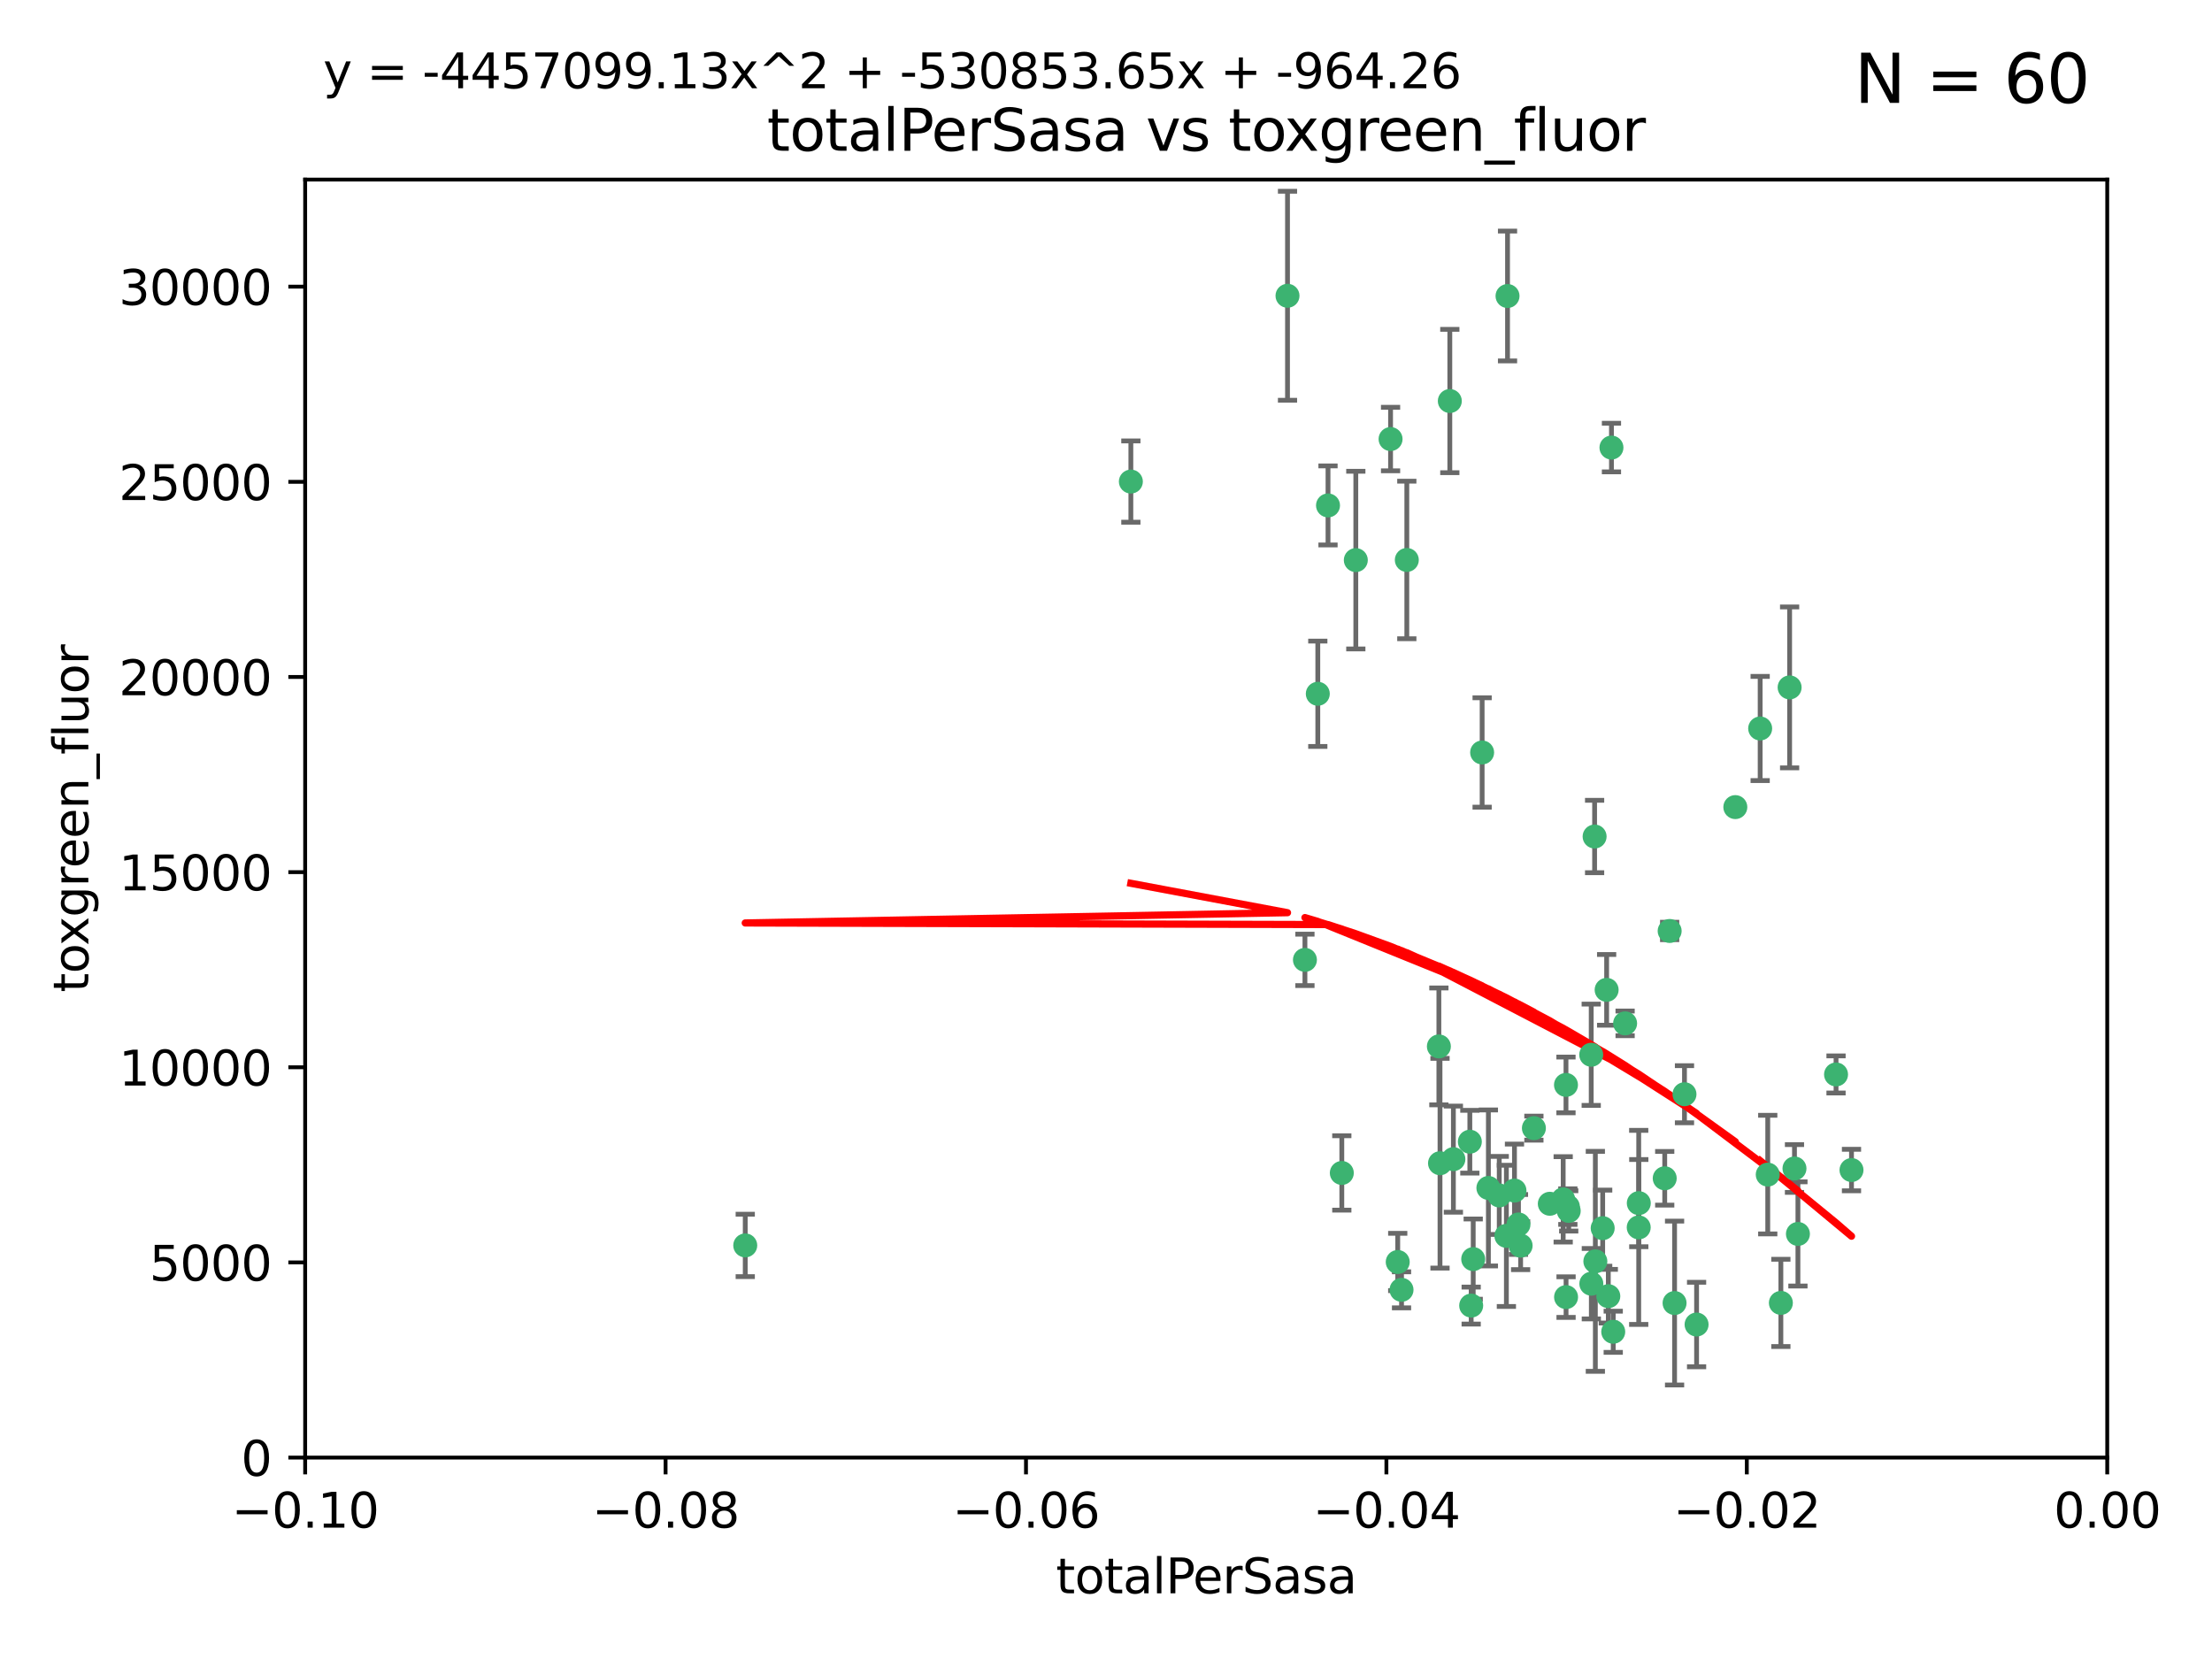 <?xml version="1.0" encoding="utf-8" standalone="no"?>
<!DOCTYPE svg PUBLIC "-//W3C//DTD SVG 1.1//EN"
  "http://www.w3.org/Graphics/SVG/1.1/DTD/svg11.dtd">
<svg xmlns:xlink="http://www.w3.org/1999/xlink" width="460.8pt" height="345.6pt" viewBox="0 0 460.8 345.6" xmlns="http://www.w3.org/2000/svg" version="1.1">
 <defs>
  <style type="text/css">*{stroke-linejoin: round; stroke-linecap: butt}</style>
 </defs>
 <g id="figure_1">
  <g id="patch_1">
   <path d="M 0 345.6 
L 460.8 345.6 
L 460.8 0 
L 0 0 
z
" style="fill: #ffffff"/>
  </g>
  <g id="axes_1">
   <g id="patch_2">
    <path d="M 63.571 303.64 
L 438.975 303.64 
L 438.975 37.411 
L 63.571 37.411 
z
" style="fill: #ffffff"/>
   </g>
   <g id="PathCollection_1">
    <defs>
     <path id="m7ee6f91f92" d="M 0 1.118 
C 0.297 1.118 0.581 1 0.791 0.791 
C 1 0.581 1.118 0.297 1.118 0 
C 1.118 -0.297 1 -0.581 0.791 -0.791 
C 0.581 -1 0.297 -1.118 0 -1.118 
C -0.297 -1.118 -0.581 -1 -0.791 -0.791 
C -1 -0.581 -1.118 -0.297 -1.118 0 
C -1.118 0.297 -1 0.581 -0.791 0.791 
C -0.581 1 -0.297 1.118 0 1.118 
z
" style="stroke: #3cb371"/>
    </defs>
    <g clip-path="url(#pc964b17a02)">
     <use xlink:href="#m7ee6f91f92" x="235.58" y="100.319" style="fill: #3cb371; stroke: #3cb371"/>
     <use xlink:href="#m7ee6f91f92" x="268.211" y="61.614" style="fill: #3cb371; stroke: #3cb371"/>
     <use xlink:href="#m7ee6f91f92" x="155.248" y="259.442" style="fill: #3cb371; stroke: #3cb371"/>
     <use xlink:href="#m7ee6f91f92" x="276.649" y="105.288" style="fill: #3cb371; stroke: #3cb371"/>
     <use xlink:href="#m7ee6f91f92" x="282.441" y="116.682" style="fill: #3cb371; stroke: #3cb371"/>
     <use xlink:href="#m7ee6f91f92" x="289.681" y="91.463" style="fill: #3cb371; stroke: #3cb371"/>
     <use xlink:href="#m7ee6f91f92" x="302.023" y="83.54" style="fill: #3cb371; stroke: #3cb371"/>
     <use xlink:href="#m7ee6f91f92" x="316.773" y="259.488" style="fill: #3cb371; stroke: #3cb371"/>
     <use xlink:href="#m7ee6f91f92" x="319.539" y="235.012" style="fill: #3cb371; stroke: #3cb371"/>
     <use xlink:href="#m7ee6f91f92" x="299.98" y="242.324" style="fill: #3cb371; stroke: #3cb371"/>
     <use xlink:href="#m7ee6f91f92" x="335.696" y="93.237" style="fill: #3cb371; stroke: #3cb371"/>
     <use xlink:href="#m7ee6f91f92" x="293.065" y="116.65" style="fill: #3cb371; stroke: #3cb371"/>
     <use xlink:href="#m7ee6f91f92" x="314.046" y="61.664" style="fill: #3cb371; stroke: #3cb371"/>
     <use xlink:href="#m7ee6f91f92" x="274.522" y="144.527" style="fill: #3cb371; stroke: #3cb371"/>
     <use xlink:href="#m7ee6f91f92" x="271.842" y="199.958" style="fill: #3cb371; stroke: #3cb371"/>
     <use xlink:href="#m7ee6f91f92" x="279.524" y="244.349" style="fill: #3cb371; stroke: #3cb371"/>
     <use xlink:href="#m7ee6f91f92" x="302.767" y="241.471" style="fill: #3cb371; stroke: #3cb371"/>
     <use xlink:href="#m7ee6f91f92" x="308.755" y="156.754" style="fill: #3cb371; stroke: #3cb371"/>
     <use xlink:href="#m7ee6f91f92" x="291.964" y="268.694" style="fill: #3cb371; stroke: #3cb371"/>
     <use xlink:href="#m7ee6f91f92" x="341.39" y="250.635" style="fill: #3cb371; stroke: #3cb371"/>
     <use xlink:href="#m7ee6f91f92" x="322.853" y="250.767" style="fill: #3cb371; stroke: #3cb371"/>
     <use xlink:href="#m7ee6f91f92" x="313.808" y="257.451" style="fill: #3cb371; stroke: #3cb371"/>
     <use xlink:href="#m7ee6f91f92" x="306.194" y="237.838" style="fill: #3cb371; stroke: #3cb371"/>
     <use xlink:href="#m7ee6f91f92" x="291.173" y="262.896" style="fill: #3cb371; stroke: #3cb371"/>
     <use xlink:href="#m7ee6f91f92" x="332.186" y="174.261" style="fill: #3cb371; stroke: #3cb371"/>
     <use xlink:href="#m7ee6f91f92" x="326.223" y="226.007" style="fill: #3cb371; stroke: #3cb371"/>
     <use xlink:href="#m7ee6f91f92" x="335.041" y="270.018" style="fill: #3cb371; stroke: #3cb371"/>
     <use xlink:href="#m7ee6f91f92" x="325.64" y="249.848" style="fill: #3cb371; stroke: #3cb371"/>
     <use xlink:href="#m7ee6f91f92" x="310.059" y="247.472" style="fill: #3cb371; stroke: #3cb371"/>
     <use xlink:href="#m7ee6f91f92" x="331.504" y="267.417" style="fill: #3cb371; stroke: #3cb371"/>
     <use xlink:href="#m7ee6f91f92" x="306.897" y="262.293" style="fill: #3cb371; stroke: #3cb371"/>
     <use xlink:href="#m7ee6f91f92" x="336.066" y="277.431" style="fill: #3cb371; stroke: #3cb371"/>
     <use xlink:href="#m7ee6f91f92" x="312.32" y="249.032" style="fill: #3cb371; stroke: #3cb371"/>
     <use xlink:href="#m7ee6f91f92" x="326.24" y="270.21" style="fill: #3cb371; stroke: #3cb371"/>
     <use xlink:href="#m7ee6f91f92" x="306.473" y="271.976" style="fill: #3cb371; stroke: #3cb371"/>
     <use xlink:href="#m7ee6f91f92" x="299.745" y="217.987" style="fill: #3cb371; stroke: #3cb371"/>
     <use xlink:href="#m7ee6f91f92" x="332.341" y="262.761" style="fill: #3cb371; stroke: #3cb371"/>
     <use xlink:href="#m7ee6f91f92" x="315.493" y="248.016" style="fill: #3cb371; stroke: #3cb371"/>
     <use xlink:href="#m7ee6f91f92" x="347.819" y="193.94" style="fill: #3cb371; stroke: #3cb371"/>
     <use xlink:href="#m7ee6f91f92" x="326.612" y="251.36" style="fill: #3cb371; stroke: #3cb371"/>
     <use xlink:href="#m7ee6f91f92" x="353.429" y="275.924" style="fill: #3cb371; stroke: #3cb371"/>
     <use xlink:href="#m7ee6f91f92" x="338.54" y="213.19" style="fill: #3cb371; stroke: #3cb371"/>
     <use xlink:href="#m7ee6f91f92" x="334.691" y="206.203" style="fill: #3cb371; stroke: #3cb371"/>
     <use xlink:href="#m7ee6f91f92" x="333.869" y="255.847" style="fill: #3cb371; stroke: #3cb371"/>
     <use xlink:href="#m7ee6f91f92" x="346.792" y="245.459" style="fill: #3cb371; stroke: #3cb371"/>
     <use xlink:href="#m7ee6f91f92" x="361.5" y="168.134" style="fill: #3cb371; stroke: #3cb371"/>
     <use xlink:href="#m7ee6f91f92" x="348.844" y="271.445" style="fill: #3cb371; stroke: #3cb371"/>
     <use xlink:href="#m7ee6f91f92" x="316.326" y="255.08" style="fill: #3cb371; stroke: #3cb371"/>
     <use xlink:href="#m7ee6f91f92" x="331.48" y="219.726" style="fill: #3cb371; stroke: #3cb371"/>
     <use xlink:href="#m7ee6f91f92" x="326.794" y="252.249" style="fill: #3cb371; stroke: #3cb371"/>
     <use xlink:href="#m7ee6f91f92" x="341.375" y="255.69" style="fill: #3cb371; stroke: #3cb371"/>
     <use xlink:href="#m7ee6f91f92" x="350.909" y="227.947" style="fill: #3cb371; stroke: #3cb371"/>
     <use xlink:href="#m7ee6f91f92" x="372.811" y="143.2" style="fill: #3cb371; stroke: #3cb371"/>
     <use xlink:href="#m7ee6f91f92" x="370.988" y="271.416" style="fill: #3cb371; stroke: #3cb371"/>
     <use xlink:href="#m7ee6f91f92" x="374.542" y="257.051" style="fill: #3cb371; stroke: #3cb371"/>
     <use xlink:href="#m7ee6f91f92" x="373.823" y="243.416" style="fill: #3cb371; stroke: #3cb371"/>
     <use xlink:href="#m7ee6f91f92" x="368.254" y="244.691" style="fill: #3cb371; stroke: #3cb371"/>
     <use xlink:href="#m7ee6f91f92" x="385.701" y="243.742" style="fill: #3cb371; stroke: #3cb371"/>
     <use xlink:href="#m7ee6f91f92" x="382.481" y="223.827" style="fill: #3cb371; stroke: #3cb371"/>
     <use xlink:href="#m7ee6f91f92" x="366.674" y="151.755" style="fill: #3cb371; stroke: #3cb371"/>
    </g>
   </g>
   <g id="matplotlib.axis_1">
    <g id="xtick_1">
     <g id="line2d_1">
      <defs>
       <path id="m3ba9b891d9" d="M 0 0 
L 0 3.5 
" style="stroke: #000000; stroke-width: 0.8"/>
      </defs>
      <g>
       <use xlink:href="#m3ba9b891d9" x="63.571" y="303.64" style="stroke: #000000; stroke-width: 0.8"/>
      </g>
     </g>
     <g id="text_1">
      <!-- −0.10 -->
      <g transform="translate(48.249 318.238)scale(0.1 -0.1)">
       <defs>
        <path id="DejaVuSans-2212" d="M 678 2272 
L 4684 2272 
L 4684 1741 
L 678 1741 
L 678 2272 
z
" transform="scale(0.016)"/>
        <path id="DejaVuSans-30" d="M 2034 4250 
Q 1547 4250 1301 3770 
Q 1056 3291 1056 2328 
Q 1056 1369 1301 889 
Q 1547 409 2034 409 
Q 2525 409 2770 889 
Q 3016 1369 3016 2328 
Q 3016 3291 2770 3770 
Q 2525 4250 2034 4250 
z
M 2034 4750 
Q 2819 4750 3233 4129 
Q 3647 3509 3647 2328 
Q 3647 1150 3233 529 
Q 2819 -91 2034 -91 
Q 1250 -91 836 529 
Q 422 1150 422 2328 
Q 422 3509 836 4129 
Q 1250 4750 2034 4750 
z
" transform="scale(0.016)"/>
        <path id="DejaVuSans-2e" d="M 684 794 
L 1344 794 
L 1344 0 
L 684 0 
L 684 794 
z
" transform="scale(0.016)"/>
        <path id="DejaVuSans-31" d="M 794 531 
L 1825 531 
L 1825 4091 
L 703 3866 
L 703 4441 
L 1819 4666 
L 2450 4666 
L 2450 531 
L 3481 531 
L 3481 0 
L 794 0 
L 794 531 
z
" transform="scale(0.016)"/>
       </defs>
       <use xlink:href="#DejaVuSans-2212"/>
       <use xlink:href="#DejaVuSans-30" x="83.789"/>
       <use xlink:href="#DejaVuSans-2e" x="147.412"/>
       <use xlink:href="#DejaVuSans-31" x="179.199"/>
       <use xlink:href="#DejaVuSans-30" x="242.822"/>
      </g>
     </g>
    </g>
    <g id="xtick_2">
     <g id="line2d_2">
      <g>
       <use xlink:href="#m3ba9b891d9" x="138.652" y="303.64" style="stroke: #000000; stroke-width: 0.8"/>
      </g>
     </g>
     <g id="text_2">
      <!-- −0.08 -->
      <g transform="translate(123.329 318.238)scale(0.1 -0.1)">
       <defs>
        <path id="DejaVuSans-38" d="M 2034 2216 
Q 1584 2216 1326 1975 
Q 1069 1734 1069 1313 
Q 1069 891 1326 650 
Q 1584 409 2034 409 
Q 2484 409 2743 651 
Q 3003 894 3003 1313 
Q 3003 1734 2745 1975 
Q 2488 2216 2034 2216 
z
M 1403 2484 
Q 997 2584 770 2862 
Q 544 3141 544 3541 
Q 544 4100 942 4425 
Q 1341 4750 2034 4750 
Q 2731 4750 3128 4425 
Q 3525 4100 3525 3541 
Q 3525 3141 3298 2862 
Q 3072 2584 2669 2484 
Q 3125 2378 3379 2068 
Q 3634 1759 3634 1313 
Q 3634 634 3220 271 
Q 2806 -91 2034 -91 
Q 1263 -91 848 271 
Q 434 634 434 1313 
Q 434 1759 690 2068 
Q 947 2378 1403 2484 
z
M 1172 3481 
Q 1172 3119 1398 2916 
Q 1625 2713 2034 2713 
Q 2441 2713 2670 2916 
Q 2900 3119 2900 3481 
Q 2900 3844 2670 4047 
Q 2441 4250 2034 4250 
Q 1625 4250 1398 4047 
Q 1172 3844 1172 3481 
z
" transform="scale(0.016)"/>
       </defs>
       <use xlink:href="#DejaVuSans-2212"/>
       <use xlink:href="#DejaVuSans-30" x="83.789"/>
       <use xlink:href="#DejaVuSans-2e" x="147.412"/>
       <use xlink:href="#DejaVuSans-30" x="179.199"/>
       <use xlink:href="#DejaVuSans-38" x="242.822"/>
      </g>
     </g>
    </g>
    <g id="xtick_3">
     <g id="line2d_3">
      <g>
       <use xlink:href="#m3ba9b891d9" x="213.733" y="303.64" style="stroke: #000000; stroke-width: 0.8"/>
      </g>
     </g>
     <g id="text_3">
      <!-- −0.06 -->
      <g transform="translate(198.41 318.238)scale(0.1 -0.1)">
       <defs>
        <path id="DejaVuSans-36" d="M 2113 2584 
Q 1688 2584 1439 2293 
Q 1191 2003 1191 1497 
Q 1191 994 1439 701 
Q 1688 409 2113 409 
Q 2538 409 2786 701 
Q 3034 994 3034 1497 
Q 3034 2003 2786 2293 
Q 2538 2584 2113 2584 
z
M 3366 4563 
L 3366 3988 
Q 3128 4100 2886 4159 
Q 2644 4219 2406 4219 
Q 1781 4219 1451 3797 
Q 1122 3375 1075 2522 
Q 1259 2794 1537 2939 
Q 1816 3084 2150 3084 
Q 2853 3084 3261 2657 
Q 3669 2231 3669 1497 
Q 3669 778 3244 343 
Q 2819 -91 2113 -91 
Q 1303 -91 875 529 
Q 447 1150 447 2328 
Q 447 3434 972 4092 
Q 1497 4750 2381 4750 
Q 2619 4750 2861 4703 
Q 3103 4656 3366 4563 
z
" transform="scale(0.016)"/>
       </defs>
       <use xlink:href="#DejaVuSans-2212"/>
       <use xlink:href="#DejaVuSans-30" x="83.789"/>
       <use xlink:href="#DejaVuSans-2e" x="147.412"/>
       <use xlink:href="#DejaVuSans-30" x="179.199"/>
       <use xlink:href="#DejaVuSans-36" x="242.822"/>
      </g>
     </g>
    </g>
    <g id="xtick_4">
     <g id="line2d_4">
      <g>
       <use xlink:href="#m3ba9b891d9" x="288.813" y="303.64" style="stroke: #000000; stroke-width: 0.8"/>
      </g>
     </g>
     <g id="text_4">
      <!-- −0.04 -->
      <g transform="translate(273.491 318.238)scale(0.1 -0.1)">
       <defs>
        <path id="DejaVuSans-34" d="M 2419 4116 
L 825 1625 
L 2419 1625 
L 2419 4116 
z
M 2253 4666 
L 3047 4666 
L 3047 1625 
L 3713 1625 
L 3713 1100 
L 3047 1100 
L 3047 0 
L 2419 0 
L 2419 1100 
L 313 1100 
L 313 1709 
L 2253 4666 
z
" transform="scale(0.016)"/>
       </defs>
       <use xlink:href="#DejaVuSans-2212"/>
       <use xlink:href="#DejaVuSans-30" x="83.789"/>
       <use xlink:href="#DejaVuSans-2e" x="147.412"/>
       <use xlink:href="#DejaVuSans-30" x="179.199"/>
       <use xlink:href="#DejaVuSans-34" x="242.822"/>
      </g>
     </g>
    </g>
    <g id="xtick_5">
     <g id="line2d_5">
      <g>
       <use xlink:href="#m3ba9b891d9" x="363.894" y="303.64" style="stroke: #000000; stroke-width: 0.8"/>
      </g>
     </g>
     <g id="text_5">
      <!-- −0.02 -->
      <g transform="translate(348.572 318.238)scale(0.1 -0.1)">
       <defs>
        <path id="DejaVuSans-32" d="M 1228 531 
L 3431 531 
L 3431 0 
L 469 0 
L 469 531 
Q 828 903 1448 1529 
Q 2069 2156 2228 2338 
Q 2531 2678 2651 2914 
Q 2772 3150 2772 3378 
Q 2772 3750 2511 3984 
Q 2250 4219 1831 4219 
Q 1534 4219 1204 4116 
Q 875 4013 500 3803 
L 500 4441 
Q 881 4594 1212 4672 
Q 1544 4750 1819 4750 
Q 2544 4750 2975 4387 
Q 3406 4025 3406 3419 
Q 3406 3131 3298 2873 
Q 3191 2616 2906 2266 
Q 2828 2175 2409 1742 
Q 1991 1309 1228 531 
z
" transform="scale(0.016)"/>
       </defs>
       <use xlink:href="#DejaVuSans-2212"/>
       <use xlink:href="#DejaVuSans-30" x="83.789"/>
       <use xlink:href="#DejaVuSans-2e" x="147.412"/>
       <use xlink:href="#DejaVuSans-30" x="179.199"/>
       <use xlink:href="#DejaVuSans-32" x="242.822"/>
      </g>
     </g>
    </g>
    <g id="xtick_6">
     <g id="line2d_6">
      <g>
       <use xlink:href="#m3ba9b891d9" x="438.975" y="303.64" style="stroke: #000000; stroke-width: 0.8"/>
      </g>
     </g>
     <g id="text_6">
      <!-- 0.00 -->
      <g transform="translate(427.842 318.238)scale(0.1 -0.1)">
       <use xlink:href="#DejaVuSans-30"/>
       <use xlink:href="#DejaVuSans-2e" x="63.623"/>
       <use xlink:href="#DejaVuSans-30" x="95.41"/>
       <use xlink:href="#DejaVuSans-30" x="159.033"/>
      </g>
     </g>
    </g>
    <g id="text_7">
     <!-- totalPerSasa -->
     <g transform="translate(219.968 331.917)scale(0.1 -0.1)">
      <defs>
       <path id="DejaVuSans-74" d="M 1172 4494 
L 1172 3500 
L 2356 3500 
L 2356 3053 
L 1172 3053 
L 1172 1153 
Q 1172 725 1289 603 
Q 1406 481 1766 481 
L 2356 481 
L 2356 0 
L 1766 0 
Q 1100 0 847 248 
Q 594 497 594 1153 
L 594 3053 
L 172 3053 
L 172 3500 
L 594 3500 
L 594 4494 
L 1172 4494 
z
" transform="scale(0.016)"/>
       <path id="DejaVuSans-6f" d="M 1959 3097 
Q 1497 3097 1228 2736 
Q 959 2375 959 1747 
Q 959 1119 1226 758 
Q 1494 397 1959 397 
Q 2419 397 2687 759 
Q 2956 1122 2956 1747 
Q 2956 2369 2687 2733 
Q 2419 3097 1959 3097 
z
M 1959 3584 
Q 2709 3584 3137 3096 
Q 3566 2609 3566 1747 
Q 3566 888 3137 398 
Q 2709 -91 1959 -91 
Q 1206 -91 779 398 
Q 353 888 353 1747 
Q 353 2609 779 3096 
Q 1206 3584 1959 3584 
z
" transform="scale(0.016)"/>
       <path id="DejaVuSans-61" d="M 2194 1759 
Q 1497 1759 1228 1600 
Q 959 1441 959 1056 
Q 959 750 1161 570 
Q 1363 391 1709 391 
Q 2188 391 2477 730 
Q 2766 1069 2766 1631 
L 2766 1759 
L 2194 1759 
z
M 3341 1997 
L 3341 0 
L 2766 0 
L 2766 531 
Q 2569 213 2275 61 
Q 1981 -91 1556 -91 
Q 1019 -91 701 211 
Q 384 513 384 1019 
Q 384 1609 779 1909 
Q 1175 2209 1959 2209 
L 2766 2209 
L 2766 2266 
Q 2766 2663 2505 2880 
Q 2244 3097 1772 3097 
Q 1472 3097 1187 3025 
Q 903 2953 641 2809 
L 641 3341 
Q 956 3463 1253 3523 
Q 1550 3584 1831 3584 
Q 2591 3584 2966 3190 
Q 3341 2797 3341 1997 
z
" transform="scale(0.016)"/>
       <path id="DejaVuSans-6c" d="M 603 4863 
L 1178 4863 
L 1178 0 
L 603 0 
L 603 4863 
z
" transform="scale(0.016)"/>
       <path id="DejaVuSans-50" d="M 1259 4147 
L 1259 2394 
L 2053 2394 
Q 2494 2394 2734 2622 
Q 2975 2850 2975 3272 
Q 2975 3691 2734 3919 
Q 2494 4147 2053 4147 
L 1259 4147 
z
M 628 4666 
L 2053 4666 
Q 2838 4666 3239 4311 
Q 3641 3956 3641 3272 
Q 3641 2581 3239 2228 
Q 2838 1875 2053 1875 
L 1259 1875 
L 1259 0 
L 628 0 
L 628 4666 
z
" transform="scale(0.016)"/>
       <path id="DejaVuSans-65" d="M 3597 1894 
L 3597 1613 
L 953 1613 
Q 991 1019 1311 708 
Q 1631 397 2203 397 
Q 2534 397 2845 478 
Q 3156 559 3463 722 
L 3463 178 
Q 3153 47 2828 -22 
Q 2503 -91 2169 -91 
Q 1331 -91 842 396 
Q 353 884 353 1716 
Q 353 2575 817 3079 
Q 1281 3584 2069 3584 
Q 2775 3584 3186 3129 
Q 3597 2675 3597 1894 
z
M 3022 2063 
Q 3016 2534 2758 2815 
Q 2500 3097 2075 3097 
Q 1594 3097 1305 2825 
Q 1016 2553 972 2059 
L 3022 2063 
z
" transform="scale(0.016)"/>
       <path id="DejaVuSans-72" d="M 2631 2963 
Q 2534 3019 2420 3045 
Q 2306 3072 2169 3072 
Q 1681 3072 1420 2755 
Q 1159 2438 1159 1844 
L 1159 0 
L 581 0 
L 581 3500 
L 1159 3500 
L 1159 2956 
Q 1341 3275 1631 3429 
Q 1922 3584 2338 3584 
Q 2397 3584 2469 3576 
Q 2541 3569 2628 3553 
L 2631 2963 
z
" transform="scale(0.016)"/>
       <path id="DejaVuSans-53" d="M 3425 4513 
L 3425 3897 
Q 3066 4069 2747 4153 
Q 2428 4238 2131 4238 
Q 1616 4238 1336 4038 
Q 1056 3838 1056 3469 
Q 1056 3159 1242 3001 
Q 1428 2844 1947 2747 
L 2328 2669 
Q 3034 2534 3370 2195 
Q 3706 1856 3706 1288 
Q 3706 609 3251 259 
Q 2797 -91 1919 -91 
Q 1588 -91 1214 -16 
Q 841 59 441 206 
L 441 856 
Q 825 641 1194 531 
Q 1563 422 1919 422 
Q 2459 422 2753 634 
Q 3047 847 3047 1241 
Q 3047 1584 2836 1778 
Q 2625 1972 2144 2069 
L 1759 2144 
Q 1053 2284 737 2584 
Q 422 2884 422 3419 
Q 422 4038 858 4394 
Q 1294 4750 2059 4750 
Q 2388 4750 2728 4690 
Q 3069 4631 3425 4513 
z
" transform="scale(0.016)"/>
       <path id="DejaVuSans-73" d="M 2834 3397 
L 2834 2853 
Q 2591 2978 2328 3040 
Q 2066 3103 1784 3103 
Q 1356 3103 1142 2972 
Q 928 2841 928 2578 
Q 928 2378 1081 2264 
Q 1234 2150 1697 2047 
L 1894 2003 
Q 2506 1872 2764 1633 
Q 3022 1394 3022 966 
Q 3022 478 2636 193 
Q 2250 -91 1575 -91 
Q 1294 -91 989 -36 
Q 684 19 347 128 
L 347 722 
Q 666 556 975 473 
Q 1284 391 1588 391 
Q 1994 391 2212 530 
Q 2431 669 2431 922 
Q 2431 1156 2273 1281 
Q 2116 1406 1581 1522 
L 1381 1569 
Q 847 1681 609 1914 
Q 372 2147 372 2553 
Q 372 3047 722 3315 
Q 1072 3584 1716 3584 
Q 2034 3584 2315 3537 
Q 2597 3491 2834 3397 
z
" transform="scale(0.016)"/>
      </defs>
      <use xlink:href="#DejaVuSans-74"/>
      <use xlink:href="#DejaVuSans-6f" x="39.209"/>
      <use xlink:href="#DejaVuSans-74" x="100.391"/>
      <use xlink:href="#DejaVuSans-61" x="139.6"/>
      <use xlink:href="#DejaVuSans-6c" x="200.879"/>
      <use xlink:href="#DejaVuSans-50" x="228.662"/>
      <use xlink:href="#DejaVuSans-65" x="285.34"/>
      <use xlink:href="#DejaVuSans-72" x="346.863"/>
      <use xlink:href="#DejaVuSans-53" x="387.977"/>
      <use xlink:href="#DejaVuSans-61" x="451.453"/>
      <use xlink:href="#DejaVuSans-73" x="512.732"/>
      <use xlink:href="#DejaVuSans-61" x="564.832"/>
     </g>
    </g>
   </g>
   <g id="matplotlib.axis_2">
    <g id="ytick_1">
     <g id="line2d_7">
      <defs>
       <path id="m797b38da23" d="M 0 0 
L -3.5 0 
" style="stroke: #000000; stroke-width: 0.8"/>
      </defs>
      <g>
       <use xlink:href="#m797b38da23" x="63.571" y="303.64" style="stroke: #000000; stroke-width: 0.8"/>
      </g>
     </g>
     <g id="text_8">
      <!-- 0 -->
      <g transform="translate(50.209 307.439)scale(0.1 -0.1)">
       <use xlink:href="#DejaVuSans-30"/>
      </g>
     </g>
    </g>
    <g id="ytick_2">
     <g id="line2d_8">
      <g>
       <use xlink:href="#m797b38da23" x="63.571" y="262.986" style="stroke: #000000; stroke-width: 0.8"/>
      </g>
     </g>
     <g id="text_9">
      <!-- 5000 -->
      <g transform="translate(31.121 266.786)scale(0.1 -0.1)">
       <defs>
        <path id="DejaVuSans-35" d="M 691 4666 
L 3169 4666 
L 3169 4134 
L 1269 4134 
L 1269 2991 
Q 1406 3038 1543 3061 
Q 1681 3084 1819 3084 
Q 2600 3084 3056 2656 
Q 3513 2228 3513 1497 
Q 3513 744 3044 326 
Q 2575 -91 1722 -91 
Q 1428 -91 1123 -41 
Q 819 9 494 109 
L 494 744 
Q 775 591 1075 516 
Q 1375 441 1709 441 
Q 2250 441 2565 725 
Q 2881 1009 2881 1497 
Q 2881 1984 2565 2268 
Q 2250 2553 1709 2553 
Q 1456 2553 1204 2497 
Q 953 2441 691 2322 
L 691 4666 
z
" transform="scale(0.016)"/>
       </defs>
       <use xlink:href="#DejaVuSans-35"/>
       <use xlink:href="#DejaVuSans-30" x="63.623"/>
       <use xlink:href="#DejaVuSans-30" x="127.246"/>
       <use xlink:href="#DejaVuSans-30" x="190.869"/>
      </g>
     </g>
    </g>
    <g id="ytick_3">
     <g id="line2d_9">
      <g>
       <use xlink:href="#m797b38da23" x="63.571" y="222.333" style="stroke: #000000; stroke-width: 0.8"/>
      </g>
     </g>
     <g id="text_10">
      <!-- 10000 -->
      <g transform="translate(24.759 226.132)scale(0.1 -0.1)">
       <use xlink:href="#DejaVuSans-31"/>
       <use xlink:href="#DejaVuSans-30" x="63.623"/>
       <use xlink:href="#DejaVuSans-30" x="127.246"/>
       <use xlink:href="#DejaVuSans-30" x="190.869"/>
       <use xlink:href="#DejaVuSans-30" x="254.492"/>
      </g>
     </g>
    </g>
    <g id="ytick_4">
     <g id="line2d_10">
      <g>
       <use xlink:href="#m797b38da23" x="63.571" y="181.679" style="stroke: #000000; stroke-width: 0.8"/>
      </g>
     </g>
     <g id="text_11">
      <!-- 15000 -->
      <g transform="translate(24.759 185.478)scale(0.1 -0.1)">
       <use xlink:href="#DejaVuSans-31"/>
       <use xlink:href="#DejaVuSans-35" x="63.623"/>
       <use xlink:href="#DejaVuSans-30" x="127.246"/>
       <use xlink:href="#DejaVuSans-30" x="190.869"/>
       <use xlink:href="#DejaVuSans-30" x="254.492"/>
      </g>
     </g>
    </g>
    <g id="ytick_5">
     <g id="line2d_11">
      <g>
       <use xlink:href="#m797b38da23" x="63.571" y="141.026" style="stroke: #000000; stroke-width: 0.8"/>
      </g>
     </g>
     <g id="text_12">
      <!-- 20000 -->
      <g transform="translate(24.759 144.825)scale(0.1 -0.1)">
       <use xlink:href="#DejaVuSans-32"/>
       <use xlink:href="#DejaVuSans-30" x="63.623"/>
       <use xlink:href="#DejaVuSans-30" x="127.246"/>
       <use xlink:href="#DejaVuSans-30" x="190.869"/>
       <use xlink:href="#DejaVuSans-30" x="254.492"/>
      </g>
     </g>
    </g>
    <g id="ytick_6">
     <g id="line2d_12">
      <g>
       <use xlink:href="#m797b38da23" x="63.571" y="100.372" style="stroke: #000000; stroke-width: 0.8"/>
      </g>
     </g>
     <g id="text_13">
      <!-- 25000 -->
      <g transform="translate(24.759 104.171)scale(0.1 -0.1)">
       <use xlink:href="#DejaVuSans-32"/>
       <use xlink:href="#DejaVuSans-35" x="63.623"/>
       <use xlink:href="#DejaVuSans-30" x="127.246"/>
       <use xlink:href="#DejaVuSans-30" x="190.869"/>
       <use xlink:href="#DejaVuSans-30" x="254.492"/>
      </g>
     </g>
    </g>
    <g id="ytick_7">
     <g id="line2d_13">
      <g>
       <use xlink:href="#m797b38da23" x="63.571" y="59.718" style="stroke: #000000; stroke-width: 0.8"/>
      </g>
     </g>
     <g id="text_14">
      <!-- 30000 -->
      <g transform="translate(24.759 63.518)scale(0.1 -0.1)">
       <defs>
        <path id="DejaVuSans-33" d="M 2597 2516 
Q 3050 2419 3304 2112 
Q 3559 1806 3559 1356 
Q 3559 666 3084 287 
Q 2609 -91 1734 -91 
Q 1441 -91 1130 -33 
Q 819 25 488 141 
L 488 750 
Q 750 597 1062 519 
Q 1375 441 1716 441 
Q 2309 441 2620 675 
Q 2931 909 2931 1356 
Q 2931 1769 2642 2001 
Q 2353 2234 1838 2234 
L 1294 2234 
L 1294 2753 
L 1863 2753 
Q 2328 2753 2575 2939 
Q 2822 3125 2822 3475 
Q 2822 3834 2567 4026 
Q 2313 4219 1838 4219 
Q 1578 4219 1281 4162 
Q 984 4106 628 3988 
L 628 4550 
Q 988 4650 1302 4700 
Q 1616 4750 1894 4750 
Q 2613 4750 3031 4423 
Q 3450 4097 3450 3541 
Q 3450 3153 3228 2886 
Q 3006 2619 2597 2516 
z
" transform="scale(0.016)"/>
       </defs>
       <use xlink:href="#DejaVuSans-33"/>
       <use xlink:href="#DejaVuSans-30" x="63.623"/>
       <use xlink:href="#DejaVuSans-30" x="127.246"/>
       <use xlink:href="#DejaVuSans-30" x="190.869"/>
       <use xlink:href="#DejaVuSans-30" x="254.492"/>
      </g>
     </g>
    </g>
    <g id="text_15">
     <!-- toxgreen_fluor -->
     <g transform="translate(18.401 206.72)rotate(-90)scale(0.1 -0.1)">
      <defs>
       <path id="DejaVuSans-78" d="M 3513 3500 
L 2247 1797 
L 3578 0 
L 2900 0 
L 1881 1375 
L 863 0 
L 184 0 
L 1544 1831 
L 300 3500 
L 978 3500 
L 1906 2253 
L 2834 3500 
L 3513 3500 
z
" transform="scale(0.016)"/>
       <path id="DejaVuSans-67" d="M 2906 1791 
Q 2906 2416 2648 2759 
Q 2391 3103 1925 3103 
Q 1463 3103 1205 2759 
Q 947 2416 947 1791 
Q 947 1169 1205 825 
Q 1463 481 1925 481 
Q 2391 481 2648 825 
Q 2906 1169 2906 1791 
z
M 3481 434 
Q 3481 -459 3084 -895 
Q 2688 -1331 1869 -1331 
Q 1566 -1331 1297 -1286 
Q 1028 -1241 775 -1147 
L 775 -588 
Q 1028 -725 1275 -790 
Q 1522 -856 1778 -856 
Q 2344 -856 2625 -561 
Q 2906 -266 2906 331 
L 2906 616 
Q 2728 306 2450 153 
Q 2172 0 1784 0 
Q 1141 0 747 490 
Q 353 981 353 1791 
Q 353 2603 747 3093 
Q 1141 3584 1784 3584 
Q 2172 3584 2450 3431 
Q 2728 3278 2906 2969 
L 2906 3500 
L 3481 3500 
L 3481 434 
z
" transform="scale(0.016)"/>
       <path id="DejaVuSans-6e" d="M 3513 2113 
L 3513 0 
L 2938 0 
L 2938 2094 
Q 2938 2591 2744 2837 
Q 2550 3084 2163 3084 
Q 1697 3084 1428 2787 
Q 1159 2491 1159 1978 
L 1159 0 
L 581 0 
L 581 3500 
L 1159 3500 
L 1159 2956 
Q 1366 3272 1645 3428 
Q 1925 3584 2291 3584 
Q 2894 3584 3203 3211 
Q 3513 2838 3513 2113 
z
" transform="scale(0.016)"/>
       <path id="DejaVuSans-5f" d="M 3263 -1063 
L 3263 -1509 
L -63 -1509 
L -63 -1063 
L 3263 -1063 
z
" transform="scale(0.016)"/>
       <path id="DejaVuSans-66" d="M 2375 4863 
L 2375 4384 
L 1825 4384 
Q 1516 4384 1395 4259 
Q 1275 4134 1275 3809 
L 1275 3500 
L 2222 3500 
L 2222 3053 
L 1275 3053 
L 1275 0 
L 697 0 
L 697 3053 
L 147 3053 
L 147 3500 
L 697 3500 
L 697 3744 
Q 697 4328 969 4595 
Q 1241 4863 1831 4863 
L 2375 4863 
z
" transform="scale(0.016)"/>
       <path id="DejaVuSans-75" d="M 544 1381 
L 544 3500 
L 1119 3500 
L 1119 1403 
Q 1119 906 1312 657 
Q 1506 409 1894 409 
Q 2359 409 2629 706 
Q 2900 1003 2900 1516 
L 2900 3500 
L 3475 3500 
L 3475 0 
L 2900 0 
L 2900 538 
Q 2691 219 2414 64 
Q 2138 -91 1772 -91 
Q 1169 -91 856 284 
Q 544 659 544 1381 
z
M 1991 3584 
L 1991 3584 
z
" transform="scale(0.016)"/>
      </defs>
      <use xlink:href="#DejaVuSans-74"/>
      <use xlink:href="#DejaVuSans-6f" x="39.209"/>
      <use xlink:href="#DejaVuSans-78" x="97.266"/>
      <use xlink:href="#DejaVuSans-67" x="156.445"/>
      <use xlink:href="#DejaVuSans-72" x="219.922"/>
      <use xlink:href="#DejaVuSans-65" x="258.785"/>
      <use xlink:href="#DejaVuSans-65" x="320.309"/>
      <use xlink:href="#DejaVuSans-6e" x="381.832"/>
      <use xlink:href="#DejaVuSans-5f" x="445.211"/>
      <use xlink:href="#DejaVuSans-66" x="495.211"/>
      <use xlink:href="#DejaVuSans-6c" x="530.416"/>
      <use xlink:href="#DejaVuSans-75" x="558.199"/>
      <use xlink:href="#DejaVuSans-6f" x="621.578"/>
      <use xlink:href="#DejaVuSans-72" x="682.76"/>
     </g>
    </g>
   </g>
   <g id="LineCollection_1">
    <path d="M 235.58 108.787 
L 235.58 91.852 
" clip-path="url(#pc964b17a02)" style="fill: none; stroke: #696969"/>
    <path d="M 268.211 83.38 
L 268.211 39.848 
" clip-path="url(#pc964b17a02)" style="fill: none; stroke: #696969"/>
    <path d="M 155.248 265.941 
L 155.248 252.944 
" clip-path="url(#pc964b17a02)" style="fill: none; stroke: #696969"/>
    <path d="M 276.649 113.522 
L 276.649 97.054 
" clip-path="url(#pc964b17a02)" style="fill: none; stroke: #696969"/>
    <path d="M 282.441 135.19 
L 282.441 98.175 
" clip-path="url(#pc964b17a02)" style="fill: none; stroke: #696969"/>
    <path d="M 289.681 98.075 
L 289.681 84.85 
" clip-path="url(#pc964b17a02)" style="fill: none; stroke: #696969"/>
    <path d="M 302.023 98.468 
L 302.023 68.613 
" clip-path="url(#pc964b17a02)" style="fill: none; stroke: #696969"/>
    <path d="M 316.773 264.487 
L 316.773 254.489 
" clip-path="url(#pc964b17a02)" style="fill: none; stroke: #696969"/>
    <path d="M 319.539 237.516 
L 319.539 232.507 
" clip-path="url(#pc964b17a02)" style="fill: none; stroke: #696969"/>
    <path d="M 299.98 264.166 
L 299.98 220.481 
" clip-path="url(#pc964b17a02)" style="fill: none; stroke: #696969"/>
    <path d="M 335.696 98.3 
L 335.696 88.175 
" clip-path="url(#pc964b17a02)" style="fill: none; stroke: #696969"/>
    <path d="M 293.065 133.058 
L 293.065 100.243 
" clip-path="url(#pc964b17a02)" style="fill: none; stroke: #696969"/>
    <path d="M 314.046 75.185 
L 314.046 48.142 
" clip-path="url(#pc964b17a02)" style="fill: none; stroke: #696969"/>
    <path d="M 274.522 155.498 
L 274.522 133.556 
" clip-path="url(#pc964b17a02)" style="fill: none; stroke: #696969"/>
    <path d="M 271.842 205.31 
L 271.842 194.605 
" clip-path="url(#pc964b17a02)" style="fill: none; stroke: #696969"/>
    <path d="M 279.524 252.096 
L 279.524 236.603 
" clip-path="url(#pc964b17a02)" style="fill: none; stroke: #696969"/>
    <path d="M 302.767 252.525 
L 302.767 230.416 
" clip-path="url(#pc964b17a02)" style="fill: none; stroke: #696969"/>
    <path d="M 308.755 168.148 
L 308.755 145.359 
" clip-path="url(#pc964b17a02)" style="fill: none; stroke: #696969"/>
    <path d="M 291.964 272.448 
L 291.964 264.94 
" clip-path="url(#pc964b17a02)" style="fill: none; stroke: #696969"/>
    <path d="M 341.39 259.717 
L 341.39 241.553 
" clip-path="url(#pc964b17a02)" style="fill: none; stroke: #696969"/>
    <path d="M 322.853 251.458 
L 322.853 250.077 
" clip-path="url(#pc964b17a02)" style="fill: none; stroke: #696969"/>
    <path d="M 313.808 272.157 
L 313.808 242.746 
" clip-path="url(#pc964b17a02)" style="fill: none; stroke: #696969"/>
    <path d="M 306.194 244.374 
L 306.194 231.301 
" clip-path="url(#pc964b17a02)" style="fill: none; stroke: #696969"/>
    <path d="M 291.173 268.864 
L 291.173 256.927 
" clip-path="url(#pc964b17a02)" style="fill: none; stroke: #696969"/>
    <path d="M 332.186 181.8 
L 332.186 166.721 
" clip-path="url(#pc964b17a02)" style="fill: none; stroke: #696969"/>
    <path d="M 326.223 231.811 
L 326.223 220.203 
" clip-path="url(#pc964b17a02)" style="fill: none; stroke: #696969"/>
    <path d="M 335.041 275.607 
L 335.041 264.429 
" clip-path="url(#pc964b17a02)" style="fill: none; stroke: #696969"/>
    <path d="M 325.64 258.739 
L 325.64 240.957 
" clip-path="url(#pc964b17a02)" style="fill: none; stroke: #696969"/>
    <path d="M 310.059 263.721 
L 310.059 231.224 
" clip-path="url(#pc964b17a02)" style="fill: none; stroke: #696969"/>
    <path d="M 331.504 274.752 
L 331.504 260.081 
" clip-path="url(#pc964b17a02)" style="fill: none; stroke: #696969"/>
    <path d="M 306.897 270.647 
L 306.897 253.939 
" clip-path="url(#pc964b17a02)" style="fill: none; stroke: #696969"/>
    <path d="M 336.066 281.719 
L 336.066 273.143 
" clip-path="url(#pc964b17a02)" style="fill: none; stroke: #696969"/>
    <path d="M 312.32 257.161 
L 312.32 240.903 
" clip-path="url(#pc964b17a02)" style="fill: none; stroke: #696969"/>
    <path d="M 326.24 274.44 
L 326.24 265.981 
" clip-path="url(#pc964b17a02)" style="fill: none; stroke: #696969"/>
    <path d="M 306.473 275.827 
L 306.473 268.125 
" clip-path="url(#pc964b17a02)" style="fill: none; stroke: #696969"/>
    <path d="M 299.745 230.162 
L 299.745 205.812 
" clip-path="url(#pc964b17a02)" style="fill: none; stroke: #696969"/>
    <path d="M 332.341 285.673 
L 332.341 239.849 
" clip-path="url(#pc964b17a02)" style="fill: none; stroke: #696969"/>
    <path d="M 315.493 257.7 
L 315.493 238.331 
" clip-path="url(#pc964b17a02)" style="fill: none; stroke: #696969"/>
    <path d="M 347.819 195.758 
L 347.819 192.122 
" clip-path="url(#pc964b17a02)" style="fill: none; stroke: #696969"/>
    <path d="M 326.612 255.066 
L 326.612 247.654 
" clip-path="url(#pc964b17a02)" style="fill: none; stroke: #696969"/>
    <path d="M 353.429 284.727 
L 353.429 267.12 
" clip-path="url(#pc964b17a02)" style="fill: none; stroke: #696969"/>
    <path d="M 338.54 215.762 
L 338.54 210.618 
" clip-path="url(#pc964b17a02)" style="fill: none; stroke: #696969"/>
    <path d="M 334.691 213.569 
L 334.691 198.836 
" clip-path="url(#pc964b17a02)" style="fill: none; stroke: #696969"/>
    <path d="M 333.869 263.771 
L 333.869 247.923 
" clip-path="url(#pc964b17a02)" style="fill: none; stroke: #696969"/>
    <path d="M 346.792 251.049 
L 346.792 239.868 
" clip-path="url(#pc964b17a02)" style="fill: none; stroke: #696969"/>
    <path d="M 361.5 168.892 
L 361.5 167.376 
" clip-path="url(#pc964b17a02)" style="fill: none; stroke: #696969"/>
    <path d="M 348.844 288.513 
L 348.844 254.376 
" clip-path="url(#pc964b17a02)" style="fill: none; stroke: #696969"/>
    <path d="M 316.326 261.323 
L 316.326 248.837 
" clip-path="url(#pc964b17a02)" style="fill: none; stroke: #696969"/>
    <path d="M 331.48 230.277 
L 331.48 209.176 
" clip-path="url(#pc964b17a02)" style="fill: none; stroke: #696969"/>
    <path d="M 326.794 256.451 
L 326.794 248.048 
" clip-path="url(#pc964b17a02)" style="fill: none; stroke: #696969"/>
    <path d="M 341.375 275.904 
L 341.375 235.477 
" clip-path="url(#pc964b17a02)" style="fill: none; stroke: #696969"/>
    <path d="M 350.909 233.892 
L 350.909 222.002 
" clip-path="url(#pc964b17a02)" style="fill: none; stroke: #696969"/>
    <path d="M 372.811 159.961 
L 372.811 126.439 
" clip-path="url(#pc964b17a02)" style="fill: none; stroke: #696969"/>
    <path d="M 370.988 280.503 
L 370.988 262.329 
" clip-path="url(#pc964b17a02)" style="fill: none; stroke: #696969"/>
    <path d="M 374.542 267.904 
L 374.542 246.198 
" clip-path="url(#pc964b17a02)" style="fill: none; stroke: #696969"/>
    <path d="M 373.823 248.392 
L 373.823 238.44 
" clip-path="url(#pc964b17a02)" style="fill: none; stroke: #696969"/>
    <path d="M 368.254 257.049 
L 368.254 232.333 
" clip-path="url(#pc964b17a02)" style="fill: none; stroke: #696969"/>
    <path d="M 385.701 248.063 
L 385.701 239.42 
" clip-path="url(#pc964b17a02)" style="fill: none; stroke: #696969"/>
    <path d="M 382.481 227.689 
L 382.481 219.964 
" clip-path="url(#pc964b17a02)" style="fill: none; stroke: #696969"/>
    <path d="M 366.674 162.606 
L 366.674 140.905 
" clip-path="url(#pc964b17a02)" style="fill: none; stroke: #696969"/>
   </g>
   <g id="line2d_14">
    <defs>
     <path id="m26a13dbe78" d="M 2 0 
L -2 -0 
" style="stroke: #696969"/>
    </defs>
    <g clip-path="url(#pc964b17a02)">
     <use xlink:href="#m26a13dbe78" x="235.58" y="108.787" style="fill: #696969; stroke: #696969"/>
     <use xlink:href="#m26a13dbe78" x="268.211" y="83.38" style="fill: #696969; stroke: #696969"/>
     <use xlink:href="#m26a13dbe78" x="155.248" y="265.941" style="fill: #696969; stroke: #696969"/>
     <use xlink:href="#m26a13dbe78" x="276.649" y="113.522" style="fill: #696969; stroke: #696969"/>
     <use xlink:href="#m26a13dbe78" x="282.441" y="135.19" style="fill: #696969; stroke: #696969"/>
     <use xlink:href="#m26a13dbe78" x="289.681" y="98.075" style="fill: #696969; stroke: #696969"/>
     <use xlink:href="#m26a13dbe78" x="302.023" y="98.468" style="fill: #696969; stroke: #696969"/>
     <use xlink:href="#m26a13dbe78" x="316.773" y="264.487" style="fill: #696969; stroke: #696969"/>
     <use xlink:href="#m26a13dbe78" x="319.539" y="237.516" style="fill: #696969; stroke: #696969"/>
     <use xlink:href="#m26a13dbe78" x="299.98" y="264.166" style="fill: #696969; stroke: #696969"/>
     <use xlink:href="#m26a13dbe78" x="335.696" y="98.3" style="fill: #696969; stroke: #696969"/>
     <use xlink:href="#m26a13dbe78" x="293.065" y="133.058" style="fill: #696969; stroke: #696969"/>
     <use xlink:href="#m26a13dbe78" x="314.046" y="75.185" style="fill: #696969; stroke: #696969"/>
     <use xlink:href="#m26a13dbe78" x="274.522" y="155.498" style="fill: #696969; stroke: #696969"/>
     <use xlink:href="#m26a13dbe78" x="271.842" y="205.31" style="fill: #696969; stroke: #696969"/>
     <use xlink:href="#m26a13dbe78" x="279.524" y="252.096" style="fill: #696969; stroke: #696969"/>
     <use xlink:href="#m26a13dbe78" x="302.767" y="252.525" style="fill: #696969; stroke: #696969"/>
     <use xlink:href="#m26a13dbe78" x="308.755" y="168.148" style="fill: #696969; stroke: #696969"/>
     <use xlink:href="#m26a13dbe78" x="291.964" y="272.448" style="fill: #696969; stroke: #696969"/>
     <use xlink:href="#m26a13dbe78" x="341.39" y="259.717" style="fill: #696969; stroke: #696969"/>
     <use xlink:href="#m26a13dbe78" x="322.853" y="251.458" style="fill: #696969; stroke: #696969"/>
     <use xlink:href="#m26a13dbe78" x="313.808" y="272.157" style="fill: #696969; stroke: #696969"/>
     <use xlink:href="#m26a13dbe78" x="306.194" y="244.374" style="fill: #696969; stroke: #696969"/>
     <use xlink:href="#m26a13dbe78" x="291.173" y="268.864" style="fill: #696969; stroke: #696969"/>
     <use xlink:href="#m26a13dbe78" x="332.186" y="181.8" style="fill: #696969; stroke: #696969"/>
     <use xlink:href="#m26a13dbe78" x="326.223" y="231.811" style="fill: #696969; stroke: #696969"/>
     <use xlink:href="#m26a13dbe78" x="335.041" y="275.607" style="fill: #696969; stroke: #696969"/>
     <use xlink:href="#m26a13dbe78" x="325.64" y="258.739" style="fill: #696969; stroke: #696969"/>
     <use xlink:href="#m26a13dbe78" x="310.059" y="263.721" style="fill: #696969; stroke: #696969"/>
     <use xlink:href="#m26a13dbe78" x="331.504" y="274.752" style="fill: #696969; stroke: #696969"/>
     <use xlink:href="#m26a13dbe78" x="306.897" y="270.647" style="fill: #696969; stroke: #696969"/>
     <use xlink:href="#m26a13dbe78" x="336.066" y="281.719" style="fill: #696969; stroke: #696969"/>
     <use xlink:href="#m26a13dbe78" x="312.32" y="257.161" style="fill: #696969; stroke: #696969"/>
     <use xlink:href="#m26a13dbe78" x="326.24" y="274.44" style="fill: #696969; stroke: #696969"/>
     <use xlink:href="#m26a13dbe78" x="306.473" y="275.827" style="fill: #696969; stroke: #696969"/>
     <use xlink:href="#m26a13dbe78" x="299.745" y="230.162" style="fill: #696969; stroke: #696969"/>
     <use xlink:href="#m26a13dbe78" x="332.341" y="285.673" style="fill: #696969; stroke: #696969"/>
     <use xlink:href="#m26a13dbe78" x="315.493" y="257.7" style="fill: #696969; stroke: #696969"/>
     <use xlink:href="#m26a13dbe78" x="347.819" y="195.758" style="fill: #696969; stroke: #696969"/>
     <use xlink:href="#m26a13dbe78" x="326.612" y="255.066" style="fill: #696969; stroke: #696969"/>
     <use xlink:href="#m26a13dbe78" x="353.429" y="284.727" style="fill: #696969; stroke: #696969"/>
     <use xlink:href="#m26a13dbe78" x="338.54" y="215.762" style="fill: #696969; stroke: #696969"/>
     <use xlink:href="#m26a13dbe78" x="334.691" y="213.569" style="fill: #696969; stroke: #696969"/>
     <use xlink:href="#m26a13dbe78" x="333.869" y="263.771" style="fill: #696969; stroke: #696969"/>
     <use xlink:href="#m26a13dbe78" x="346.792" y="251.049" style="fill: #696969; stroke: #696969"/>
     <use xlink:href="#m26a13dbe78" x="361.5" y="168.892" style="fill: #696969; stroke: #696969"/>
     <use xlink:href="#m26a13dbe78" x="348.844" y="288.513" style="fill: #696969; stroke: #696969"/>
     <use xlink:href="#m26a13dbe78" x="316.326" y="261.323" style="fill: #696969; stroke: #696969"/>
     <use xlink:href="#m26a13dbe78" x="331.48" y="230.277" style="fill: #696969; stroke: #696969"/>
     <use xlink:href="#m26a13dbe78" x="326.794" y="256.451" style="fill: #696969; stroke: #696969"/>
     <use xlink:href="#m26a13dbe78" x="341.375" y="275.904" style="fill: #696969; stroke: #696969"/>
     <use xlink:href="#m26a13dbe78" x="350.909" y="233.892" style="fill: #696969; stroke: #696969"/>
     <use xlink:href="#m26a13dbe78" x="372.811" y="159.961" style="fill: #696969; stroke: #696969"/>
     <use xlink:href="#m26a13dbe78" x="370.988" y="280.503" style="fill: #696969; stroke: #696969"/>
     <use xlink:href="#m26a13dbe78" x="374.542" y="267.904" style="fill: #696969; stroke: #696969"/>
     <use xlink:href="#m26a13dbe78" x="373.823" y="248.392" style="fill: #696969; stroke: #696969"/>
     <use xlink:href="#m26a13dbe78" x="368.254" y="257.049" style="fill: #696969; stroke: #696969"/>
     <use xlink:href="#m26a13dbe78" x="385.701" y="248.063" style="fill: #696969; stroke: #696969"/>
     <use xlink:href="#m26a13dbe78" x="382.481" y="227.689" style="fill: #696969; stroke: #696969"/>
     <use xlink:href="#m26a13dbe78" x="366.674" y="162.606" style="fill: #696969; stroke: #696969"/>
    </g>
   </g>
   <g id="line2d_15">
    <g clip-path="url(#pc964b17a02)">
     <use xlink:href="#m26a13dbe78" x="235.58" y="91.852" style="fill: #696969; stroke: #696969"/>
     <use xlink:href="#m26a13dbe78" x="268.211" y="39.848" style="fill: #696969; stroke: #696969"/>
     <use xlink:href="#m26a13dbe78" x="155.248" y="252.944" style="fill: #696969; stroke: #696969"/>
     <use xlink:href="#m26a13dbe78" x="276.649" y="97.054" style="fill: #696969; stroke: #696969"/>
     <use xlink:href="#m26a13dbe78" x="282.441" y="98.175" style="fill: #696969; stroke: #696969"/>
     <use xlink:href="#m26a13dbe78" x="289.681" y="84.85" style="fill: #696969; stroke: #696969"/>
     <use xlink:href="#m26a13dbe78" x="302.023" y="68.613" style="fill: #696969; stroke: #696969"/>
     <use xlink:href="#m26a13dbe78" x="316.773" y="254.489" style="fill: #696969; stroke: #696969"/>
     <use xlink:href="#m26a13dbe78" x="319.539" y="232.507" style="fill: #696969; stroke: #696969"/>
     <use xlink:href="#m26a13dbe78" x="299.98" y="220.481" style="fill: #696969; stroke: #696969"/>
     <use xlink:href="#m26a13dbe78" x="335.696" y="88.175" style="fill: #696969; stroke: #696969"/>
     <use xlink:href="#m26a13dbe78" x="293.065" y="100.243" style="fill: #696969; stroke: #696969"/>
     <use xlink:href="#m26a13dbe78" x="314.046" y="48.142" style="fill: #696969; stroke: #696969"/>
     <use xlink:href="#m26a13dbe78" x="274.522" y="133.556" style="fill: #696969; stroke: #696969"/>
     <use xlink:href="#m26a13dbe78" x="271.842" y="194.605" style="fill: #696969; stroke: #696969"/>
     <use xlink:href="#m26a13dbe78" x="279.524" y="236.603" style="fill: #696969; stroke: #696969"/>
     <use xlink:href="#m26a13dbe78" x="302.767" y="230.416" style="fill: #696969; stroke: #696969"/>
     <use xlink:href="#m26a13dbe78" x="308.755" y="145.359" style="fill: #696969; stroke: #696969"/>
     <use xlink:href="#m26a13dbe78" x="291.964" y="264.94" style="fill: #696969; stroke: #696969"/>
     <use xlink:href="#m26a13dbe78" x="341.39" y="241.553" style="fill: #696969; stroke: #696969"/>
     <use xlink:href="#m26a13dbe78" x="322.853" y="250.077" style="fill: #696969; stroke: #696969"/>
     <use xlink:href="#m26a13dbe78" x="313.808" y="242.746" style="fill: #696969; stroke: #696969"/>
     <use xlink:href="#m26a13dbe78" x="306.194" y="231.301" style="fill: #696969; stroke: #696969"/>
     <use xlink:href="#m26a13dbe78" x="291.173" y="256.927" style="fill: #696969; stroke: #696969"/>
     <use xlink:href="#m26a13dbe78" x="332.186" y="166.721" style="fill: #696969; stroke: #696969"/>
     <use xlink:href="#m26a13dbe78" x="326.223" y="220.203" style="fill: #696969; stroke: #696969"/>
     <use xlink:href="#m26a13dbe78" x="335.041" y="264.429" style="fill: #696969; stroke: #696969"/>
     <use xlink:href="#m26a13dbe78" x="325.64" y="240.957" style="fill: #696969; stroke: #696969"/>
     <use xlink:href="#m26a13dbe78" x="310.059" y="231.224" style="fill: #696969; stroke: #696969"/>
     <use xlink:href="#m26a13dbe78" x="331.504" y="260.081" style="fill: #696969; stroke: #696969"/>
     <use xlink:href="#m26a13dbe78" x="306.897" y="253.939" style="fill: #696969; stroke: #696969"/>
     <use xlink:href="#m26a13dbe78" x="336.066" y="273.143" style="fill: #696969; stroke: #696969"/>
     <use xlink:href="#m26a13dbe78" x="312.32" y="240.903" style="fill: #696969; stroke: #696969"/>
     <use xlink:href="#m26a13dbe78" x="326.24" y="265.981" style="fill: #696969; stroke: #696969"/>
     <use xlink:href="#m26a13dbe78" x="306.473" y="268.125" style="fill: #696969; stroke: #696969"/>
     <use xlink:href="#m26a13dbe78" x="299.745" y="205.812" style="fill: #696969; stroke: #696969"/>
     <use xlink:href="#m26a13dbe78" x="332.341" y="239.849" style="fill: #696969; stroke: #696969"/>
     <use xlink:href="#m26a13dbe78" x="315.493" y="238.331" style="fill: #696969; stroke: #696969"/>
     <use xlink:href="#m26a13dbe78" x="347.819" y="192.122" style="fill: #696969; stroke: #696969"/>
     <use xlink:href="#m26a13dbe78" x="326.612" y="247.654" style="fill: #696969; stroke: #696969"/>
     <use xlink:href="#m26a13dbe78" x="353.429" y="267.12" style="fill: #696969; stroke: #696969"/>
     <use xlink:href="#m26a13dbe78" x="338.54" y="210.618" style="fill: #696969; stroke: #696969"/>
     <use xlink:href="#m26a13dbe78" x="334.691" y="198.836" style="fill: #696969; stroke: #696969"/>
     <use xlink:href="#m26a13dbe78" x="333.869" y="247.923" style="fill: #696969; stroke: #696969"/>
     <use xlink:href="#m26a13dbe78" x="346.792" y="239.868" style="fill: #696969; stroke: #696969"/>
     <use xlink:href="#m26a13dbe78" x="361.5" y="167.376" style="fill: #696969; stroke: #696969"/>
     <use xlink:href="#m26a13dbe78" x="348.844" y="254.376" style="fill: #696969; stroke: #696969"/>
     <use xlink:href="#m26a13dbe78" x="316.326" y="248.837" style="fill: #696969; stroke: #696969"/>
     <use xlink:href="#m26a13dbe78" x="331.48" y="209.176" style="fill: #696969; stroke: #696969"/>
     <use xlink:href="#m26a13dbe78" x="326.794" y="248.048" style="fill: #696969; stroke: #696969"/>
     <use xlink:href="#m26a13dbe78" x="341.375" y="235.477" style="fill: #696969; stroke: #696969"/>
     <use xlink:href="#m26a13dbe78" x="350.909" y="222.002" style="fill: #696969; stroke: #696969"/>
     <use xlink:href="#m26a13dbe78" x="372.811" y="126.439" style="fill: #696969; stroke: #696969"/>
     <use xlink:href="#m26a13dbe78" x="370.988" y="262.329" style="fill: #696969; stroke: #696969"/>
     <use xlink:href="#m26a13dbe78" x="374.542" y="246.198" style="fill: #696969; stroke: #696969"/>
     <use xlink:href="#m26a13dbe78" x="373.823" y="238.44" style="fill: #696969; stroke: #696969"/>
     <use xlink:href="#m26a13dbe78" x="368.254" y="232.333" style="fill: #696969; stroke: #696969"/>
     <use xlink:href="#m26a13dbe78" x="385.701" y="239.42" style="fill: #696969; stroke: #696969"/>
     <use xlink:href="#m26a13dbe78" x="382.481" y="219.964" style="fill: #696969; stroke: #696969"/>
     <use xlink:href="#m26a13dbe78" x="366.674" y="140.905" style="fill: #696969; stroke: #696969"/>
    </g>
   </g>
   <g id="line2d_16">
    <path d="M 235.58 184.007 
L 268.211 190.129 
L 155.248 192.271 
L 276.649 192.603 
L 282.441 194.513 
L 289.681 197.144 
L 302.023 202.249 
L 316.773 209.379 
L 319.539 210.84 
L 299.98 201.35 
L 335.696 220.163 
L 293.065 198.466 
L 314.046 207.976 
L 274.522 191.945 
L 271.842 191.148 
L 279.524 193.53 
L 302.767 202.582 
L 308.755 205.364 
L 291.964 198.029 
L 341.39 223.769 
L 322.853 212.643 
L 313.808 207.856 
L 306.194 204.152 
L 291.173 197.719 
L 332.186 218.024 
L 326.223 214.534 
L 335.041 219.76 
L 325.64 214.203 
L 310.059 205.995 
L 331.504 217.615 
L 306.897 204.481 
L 336.066 220.393 
L 312.32 207.109 
L 326.24 214.544 
L 306.473 204.282 
L 299.745 201.248 
L 332.341 218.117 
L 315.493 208.716 
L 347.819 228.041 
L 326.612 214.756 
L 353.429 231.942 
L 338.54 221.943 
L 334.691 219.544 
L 333.869 219.042 
L 346.792 227.344 
L 361.5 237.838 
L 348.844 228.742 
L 316.326 209.146 
L 331.48 217.601 
L 326.794 214.861 
L 341.375 223.76 
L 350.909 230.169 
L 372.811 246.665 
L 370.988 245.198 
L 374.542 248.074 
L 373.823 247.487 
L 368.254 243.03 
L 385.701 257.526 
L 382.481 254.733 
L 366.674 241.794 
" clip-path="url(#pc964b17a02)" style="fill: none; stroke: #ff0000; stroke-width: 1.5; stroke-linecap: square"/>
   </g>
   <g id="line2d_17">
    <defs>
     <path id="mbcaf0576d7" d="M 0 2 
C 0.53 2 1.039 1.789 1.414 1.414 
C 1.789 1.039 2 0.53 2 0 
C 2 -0.53 1.789 -1.039 1.414 -1.414 
C 1.039 -1.789 0.53 -2 0 -2 
C -0.53 -2 -1.039 -1.789 -1.414 -1.414 
C -1.789 -1.039 -2 -0.53 -2 0 
C -2 0.53 -1.789 1.039 -1.414 1.414 
C -1.039 1.789 -0.53 2 0 2 
z
" style="stroke: #3cb371"/>
    </defs>
    <g clip-path="url(#pc964b17a02)">
     <use xlink:href="#mbcaf0576d7" x="235.58" y="100.319" style="fill: #3cb371; stroke: #3cb371"/>
     <use xlink:href="#mbcaf0576d7" x="268.211" y="61.614" style="fill: #3cb371; stroke: #3cb371"/>
     <use xlink:href="#mbcaf0576d7" x="155.248" y="259.442" style="fill: #3cb371; stroke: #3cb371"/>
     <use xlink:href="#mbcaf0576d7" x="276.649" y="105.288" style="fill: #3cb371; stroke: #3cb371"/>
     <use xlink:href="#mbcaf0576d7" x="282.441" y="116.682" style="fill: #3cb371; stroke: #3cb371"/>
     <use xlink:href="#mbcaf0576d7" x="289.681" y="91.463" style="fill: #3cb371; stroke: #3cb371"/>
     <use xlink:href="#mbcaf0576d7" x="302.023" y="83.54" style="fill: #3cb371; stroke: #3cb371"/>
     <use xlink:href="#mbcaf0576d7" x="316.773" y="259.488" style="fill: #3cb371; stroke: #3cb371"/>
     <use xlink:href="#mbcaf0576d7" x="319.539" y="235.012" style="fill: #3cb371; stroke: #3cb371"/>
     <use xlink:href="#mbcaf0576d7" x="299.98" y="242.324" style="fill: #3cb371; stroke: #3cb371"/>
     <use xlink:href="#mbcaf0576d7" x="335.696" y="93.237" style="fill: #3cb371; stroke: #3cb371"/>
     <use xlink:href="#mbcaf0576d7" x="293.065" y="116.65" style="fill: #3cb371; stroke: #3cb371"/>
     <use xlink:href="#mbcaf0576d7" x="314.046" y="61.664" style="fill: #3cb371; stroke: #3cb371"/>
     <use xlink:href="#mbcaf0576d7" x="274.522" y="144.527" style="fill: #3cb371; stroke: #3cb371"/>
     <use xlink:href="#mbcaf0576d7" x="271.842" y="199.958" style="fill: #3cb371; stroke: #3cb371"/>
     <use xlink:href="#mbcaf0576d7" x="279.524" y="244.349" style="fill: #3cb371; stroke: #3cb371"/>
     <use xlink:href="#mbcaf0576d7" x="302.767" y="241.471" style="fill: #3cb371; stroke: #3cb371"/>
     <use xlink:href="#mbcaf0576d7" x="308.755" y="156.754" style="fill: #3cb371; stroke: #3cb371"/>
     <use xlink:href="#mbcaf0576d7" x="291.964" y="268.694" style="fill: #3cb371; stroke: #3cb371"/>
     <use xlink:href="#mbcaf0576d7" x="341.39" y="250.635" style="fill: #3cb371; stroke: #3cb371"/>
     <use xlink:href="#mbcaf0576d7" x="322.853" y="250.767" style="fill: #3cb371; stroke: #3cb371"/>
     <use xlink:href="#mbcaf0576d7" x="313.808" y="257.451" style="fill: #3cb371; stroke: #3cb371"/>
     <use xlink:href="#mbcaf0576d7" x="306.194" y="237.838" style="fill: #3cb371; stroke: #3cb371"/>
     <use xlink:href="#mbcaf0576d7" x="291.173" y="262.896" style="fill: #3cb371; stroke: #3cb371"/>
     <use xlink:href="#mbcaf0576d7" x="332.186" y="174.261" style="fill: #3cb371; stroke: #3cb371"/>
     <use xlink:href="#mbcaf0576d7" x="326.223" y="226.007" style="fill: #3cb371; stroke: #3cb371"/>
     <use xlink:href="#mbcaf0576d7" x="335.041" y="270.018" style="fill: #3cb371; stroke: #3cb371"/>
     <use xlink:href="#mbcaf0576d7" x="325.64" y="249.848" style="fill: #3cb371; stroke: #3cb371"/>
     <use xlink:href="#mbcaf0576d7" x="310.059" y="247.472" style="fill: #3cb371; stroke: #3cb371"/>
     <use xlink:href="#mbcaf0576d7" x="331.504" y="267.417" style="fill: #3cb371; stroke: #3cb371"/>
     <use xlink:href="#mbcaf0576d7" x="306.897" y="262.293" style="fill: #3cb371; stroke: #3cb371"/>
     <use xlink:href="#mbcaf0576d7" x="336.066" y="277.431" style="fill: #3cb371; stroke: #3cb371"/>
     <use xlink:href="#mbcaf0576d7" x="312.32" y="249.032" style="fill: #3cb371; stroke: #3cb371"/>
     <use xlink:href="#mbcaf0576d7" x="326.24" y="270.21" style="fill: #3cb371; stroke: #3cb371"/>
     <use xlink:href="#mbcaf0576d7" x="306.473" y="271.976" style="fill: #3cb371; stroke: #3cb371"/>
     <use xlink:href="#mbcaf0576d7" x="299.745" y="217.987" style="fill: #3cb371; stroke: #3cb371"/>
     <use xlink:href="#mbcaf0576d7" x="332.341" y="262.761" style="fill: #3cb371; stroke: #3cb371"/>
     <use xlink:href="#mbcaf0576d7" x="315.493" y="248.016" style="fill: #3cb371; stroke: #3cb371"/>
     <use xlink:href="#mbcaf0576d7" x="347.819" y="193.94" style="fill: #3cb371; stroke: #3cb371"/>
     <use xlink:href="#mbcaf0576d7" x="326.612" y="251.36" style="fill: #3cb371; stroke: #3cb371"/>
     <use xlink:href="#mbcaf0576d7" x="353.429" y="275.924" style="fill: #3cb371; stroke: #3cb371"/>
     <use xlink:href="#mbcaf0576d7" x="338.54" y="213.19" style="fill: #3cb371; stroke: #3cb371"/>
     <use xlink:href="#mbcaf0576d7" x="334.691" y="206.203" style="fill: #3cb371; stroke: #3cb371"/>
     <use xlink:href="#mbcaf0576d7" x="333.869" y="255.847" style="fill: #3cb371; stroke: #3cb371"/>
     <use xlink:href="#mbcaf0576d7" x="346.792" y="245.459" style="fill: #3cb371; stroke: #3cb371"/>
     <use xlink:href="#mbcaf0576d7" x="361.5" y="168.134" style="fill: #3cb371; stroke: #3cb371"/>
     <use xlink:href="#mbcaf0576d7" x="348.844" y="271.445" style="fill: #3cb371; stroke: #3cb371"/>
     <use xlink:href="#mbcaf0576d7" x="316.326" y="255.08" style="fill: #3cb371; stroke: #3cb371"/>
     <use xlink:href="#mbcaf0576d7" x="331.48" y="219.726" style="fill: #3cb371; stroke: #3cb371"/>
     <use xlink:href="#mbcaf0576d7" x="326.794" y="252.249" style="fill: #3cb371; stroke: #3cb371"/>
     <use xlink:href="#mbcaf0576d7" x="341.375" y="255.69" style="fill: #3cb371; stroke: #3cb371"/>
     <use xlink:href="#mbcaf0576d7" x="350.909" y="227.947" style="fill: #3cb371; stroke: #3cb371"/>
     <use xlink:href="#mbcaf0576d7" x="372.811" y="143.2" style="fill: #3cb371; stroke: #3cb371"/>
     <use xlink:href="#mbcaf0576d7" x="370.988" y="271.416" style="fill: #3cb371; stroke: #3cb371"/>
     <use xlink:href="#mbcaf0576d7" x="374.542" y="257.051" style="fill: #3cb371; stroke: #3cb371"/>
     <use xlink:href="#mbcaf0576d7" x="373.823" y="243.416" style="fill: #3cb371; stroke: #3cb371"/>
     <use xlink:href="#mbcaf0576d7" x="368.254" y="244.691" style="fill: #3cb371; stroke: #3cb371"/>
     <use xlink:href="#mbcaf0576d7" x="385.701" y="243.742" style="fill: #3cb371; stroke: #3cb371"/>
     <use xlink:href="#mbcaf0576d7" x="382.481" y="223.827" style="fill: #3cb371; stroke: #3cb371"/>
     <use xlink:href="#mbcaf0576d7" x="366.674" y="151.755" style="fill: #3cb371; stroke: #3cb371"/>
    </g>
   </g>
   <g id="patch_3">
    <path d="M 63.571 303.64 
L 63.571 37.411 
" style="fill: none; stroke: #000000; stroke-width: 0.8; stroke-linejoin: miter; stroke-linecap: square"/>
   </g>
   <g id="patch_4">
    <path d="M 438.975 303.64 
L 438.975 37.411 
" style="fill: none; stroke: #000000; stroke-width: 0.8; stroke-linejoin: miter; stroke-linecap: square"/>
   </g>
   <g id="patch_5">
    <path d="M 63.571 303.64 
L 438.975 303.64 
" style="fill: none; stroke: #000000; stroke-width: 0.8; stroke-linejoin: miter; stroke-linecap: square"/>
   </g>
   <g id="patch_6">
    <path d="M 63.571 37.411 
L 438.975 37.411 
" style="fill: none; stroke: #000000; stroke-width: 0.8; stroke-linejoin: miter; stroke-linecap: square"/>
   </g>
   <g id="text_16">
    <!-- N = 60 -->
    <g transform="translate(386.302 21.426)scale(0.14 -0.14)">
     <defs>
      <path id="DejaVuSans-4e" d="M 628 4666 
L 1478 4666 
L 3547 763 
L 3547 4666 
L 4159 4666 
L 4159 0 
L 3309 0 
L 1241 3903 
L 1241 0 
L 628 0 
L 628 4666 
z
" transform="scale(0.016)"/>
      <path id="DejaVuSans-20" transform="scale(0.016)"/>
      <path id="DejaVuSans-3d" d="M 678 2906 
L 4684 2906 
L 4684 2381 
L 678 2381 
L 678 2906 
z
M 678 1631 
L 4684 1631 
L 4684 1100 
L 678 1100 
L 678 1631 
z
" transform="scale(0.016)"/>
     </defs>
     <use xlink:href="#DejaVuSans-4e"/>
     <use xlink:href="#DejaVuSans-20" x="74.805"/>
     <use xlink:href="#DejaVuSans-3d" x="106.592"/>
     <use xlink:href="#DejaVuSans-20" x="190.381"/>
     <use xlink:href="#DejaVuSans-36" x="222.168"/>
     <use xlink:href="#DejaVuSans-30" x="285.791"/>
    </g>
   </g>
   <g id="text_17">
    <!-- y = -4457099.13x^2 + -530853.65x + -964.26 -->
    <g transform="translate(67.325 18.387)scale(0.1 -0.1)">
     <defs>
      <path id="DejaVuSans-79" d="M 2059 -325 
Q 1816 -950 1584 -1140 
Q 1353 -1331 966 -1331 
L 506 -1331 
L 506 -850 
L 844 -850 
Q 1081 -850 1212 -737 
Q 1344 -625 1503 -206 
L 1606 56 
L 191 3500 
L 800 3500 
L 1894 763 
L 2988 3500 
L 3597 3500 
L 2059 -325 
z
" transform="scale(0.016)"/>
      <path id="DejaVuSans-2d" d="M 313 2009 
L 1997 2009 
L 1997 1497 
L 313 1497 
L 313 2009 
z
" transform="scale(0.016)"/>
      <path id="DejaVuSans-37" d="M 525 4666 
L 3525 4666 
L 3525 4397 
L 1831 0 
L 1172 0 
L 2766 4134 
L 525 4134 
L 525 4666 
z
" transform="scale(0.016)"/>
      <path id="DejaVuSans-39" d="M 703 97 
L 703 672 
Q 941 559 1184 500 
Q 1428 441 1663 441 
Q 2288 441 2617 861 
Q 2947 1281 2994 2138 
Q 2813 1869 2534 1725 
Q 2256 1581 1919 1581 
Q 1219 1581 811 2004 
Q 403 2428 403 3163 
Q 403 3881 828 4315 
Q 1253 4750 1959 4750 
Q 2769 4750 3195 4129 
Q 3622 3509 3622 2328 
Q 3622 1225 3098 567 
Q 2575 -91 1691 -91 
Q 1453 -91 1209 -44 
Q 966 3 703 97 
z
M 1959 2075 
Q 2384 2075 2632 2365 
Q 2881 2656 2881 3163 
Q 2881 3666 2632 3958 
Q 2384 4250 1959 4250 
Q 1534 4250 1286 3958 
Q 1038 3666 1038 3163 
Q 1038 2656 1286 2365 
Q 1534 2075 1959 2075 
z
" transform="scale(0.016)"/>
      <path id="DejaVuSans-5e" d="M 2988 4666 
L 4684 2925 
L 4056 2925 
L 2681 4159 
L 1306 2925 
L 678 2925 
L 2375 4666 
L 2988 4666 
z
" transform="scale(0.016)"/>
      <path id="DejaVuSans-2b" d="M 2944 4013 
L 2944 2272 
L 4684 2272 
L 4684 1741 
L 2944 1741 
L 2944 0 
L 2419 0 
L 2419 1741 
L 678 1741 
L 678 2272 
L 2419 2272 
L 2419 4013 
L 2944 4013 
z
" transform="scale(0.016)"/>
     </defs>
     <use xlink:href="#DejaVuSans-79"/>
     <use xlink:href="#DejaVuSans-20" x="59.18"/>
     <use xlink:href="#DejaVuSans-3d" x="90.967"/>
     <use xlink:href="#DejaVuSans-20" x="174.756"/>
     <use xlink:href="#DejaVuSans-2d" x="206.543"/>
     <use xlink:href="#DejaVuSans-34" x="242.627"/>
     <use xlink:href="#DejaVuSans-34" x="306.25"/>
     <use xlink:href="#DejaVuSans-35" x="369.873"/>
     <use xlink:href="#DejaVuSans-37" x="433.496"/>
     <use xlink:href="#DejaVuSans-30" x="497.119"/>
     <use xlink:href="#DejaVuSans-39" x="560.742"/>
     <use xlink:href="#DejaVuSans-39" x="624.365"/>
     <use xlink:href="#DejaVuSans-2e" x="687.988"/>
     <use xlink:href="#DejaVuSans-31" x="719.775"/>
     <use xlink:href="#DejaVuSans-33" x="783.398"/>
     <use xlink:href="#DejaVuSans-78" x="847.021"/>
     <use xlink:href="#DejaVuSans-5e" x="906.201"/>
     <use xlink:href="#DejaVuSans-32" x="989.99"/>
     <use xlink:href="#DejaVuSans-20" x="1053.613"/>
     <use xlink:href="#DejaVuSans-2b" x="1085.4"/>
     <use xlink:href="#DejaVuSans-20" x="1169.189"/>
     <use xlink:href="#DejaVuSans-2d" x="1200.977"/>
     <use xlink:href="#DejaVuSans-35" x="1237.061"/>
     <use xlink:href="#DejaVuSans-33" x="1300.684"/>
     <use xlink:href="#DejaVuSans-30" x="1364.307"/>
     <use xlink:href="#DejaVuSans-38" x="1427.93"/>
     <use xlink:href="#DejaVuSans-35" x="1491.553"/>
     <use xlink:href="#DejaVuSans-33" x="1555.176"/>
     <use xlink:href="#DejaVuSans-2e" x="1618.799"/>
     <use xlink:href="#DejaVuSans-36" x="1650.586"/>
     <use xlink:href="#DejaVuSans-35" x="1714.209"/>
     <use xlink:href="#DejaVuSans-78" x="1777.832"/>
     <use xlink:href="#DejaVuSans-20" x="1837.012"/>
     <use xlink:href="#DejaVuSans-2b" x="1868.799"/>
     <use xlink:href="#DejaVuSans-20" x="1952.588"/>
     <use xlink:href="#DejaVuSans-2d" x="1984.375"/>
     <use xlink:href="#DejaVuSans-39" x="2020.459"/>
     <use xlink:href="#DejaVuSans-36" x="2084.082"/>
     <use xlink:href="#DejaVuSans-34" x="2147.705"/>
     <use xlink:href="#DejaVuSans-2e" x="2211.328"/>
     <use xlink:href="#DejaVuSans-32" x="2243.115"/>
     <use xlink:href="#DejaVuSans-36" x="2306.738"/>
    </g>
   </g>
   <g id="text_18">
    <!-- totalPerSasa vs toxgreen_fluor -->
    <g transform="translate(159.782 31.411)scale(0.12 -0.12)">
     <defs>
      <path id="DejaVuSans-76" d="M 191 3500 
L 800 3500 
L 1894 563 
L 2988 3500 
L 3597 3500 
L 2284 0 
L 1503 0 
L 191 3500 
z
" transform="scale(0.016)"/>
     </defs>
     <use xlink:href="#DejaVuSans-74"/>
     <use xlink:href="#DejaVuSans-6f" x="39.209"/>
     <use xlink:href="#DejaVuSans-74" x="100.391"/>
     <use xlink:href="#DejaVuSans-61" x="139.6"/>
     <use xlink:href="#DejaVuSans-6c" x="200.879"/>
     <use xlink:href="#DejaVuSans-50" x="228.662"/>
     <use xlink:href="#DejaVuSans-65" x="285.34"/>
     <use xlink:href="#DejaVuSans-72" x="346.863"/>
     <use xlink:href="#DejaVuSans-53" x="387.977"/>
     <use xlink:href="#DejaVuSans-61" x="451.453"/>
     <use xlink:href="#DejaVuSans-73" x="512.732"/>
     <use xlink:href="#DejaVuSans-61" x="564.832"/>
     <use xlink:href="#DejaVuSans-20" x="626.111"/>
     <use xlink:href="#DejaVuSans-76" x="657.898"/>
     <use xlink:href="#DejaVuSans-73" x="717.078"/>
     <use xlink:href="#DejaVuSans-20" x="769.178"/>
     <use xlink:href="#DejaVuSans-74" x="800.965"/>
     <use xlink:href="#DejaVuSans-6f" x="840.174"/>
     <use xlink:href="#DejaVuSans-78" x="898.23"/>
     <use xlink:href="#DejaVuSans-67" x="957.41"/>
     <use xlink:href="#DejaVuSans-72" x="1020.887"/>
     <use xlink:href="#DejaVuSans-65" x="1059.75"/>
     <use xlink:href="#DejaVuSans-65" x="1121.273"/>
     <use xlink:href="#DejaVuSans-6e" x="1182.797"/>
     <use xlink:href="#DejaVuSans-5f" x="1246.176"/>
     <use xlink:href="#DejaVuSans-66" x="1296.176"/>
     <use xlink:href="#DejaVuSans-6c" x="1331.381"/>
     <use xlink:href="#DejaVuSans-75" x="1359.164"/>
     <use xlink:href="#DejaVuSans-6f" x="1422.543"/>
     <use xlink:href="#DejaVuSans-72" x="1483.725"/>
    </g>
   </g>
  </g>
 </g>
 <defs>
  <clipPath id="pc964b17a02">
   <rect x="63.571" y="37.411" width="375.404" height="266.229"/>
  </clipPath>
 </defs>
</svg>
